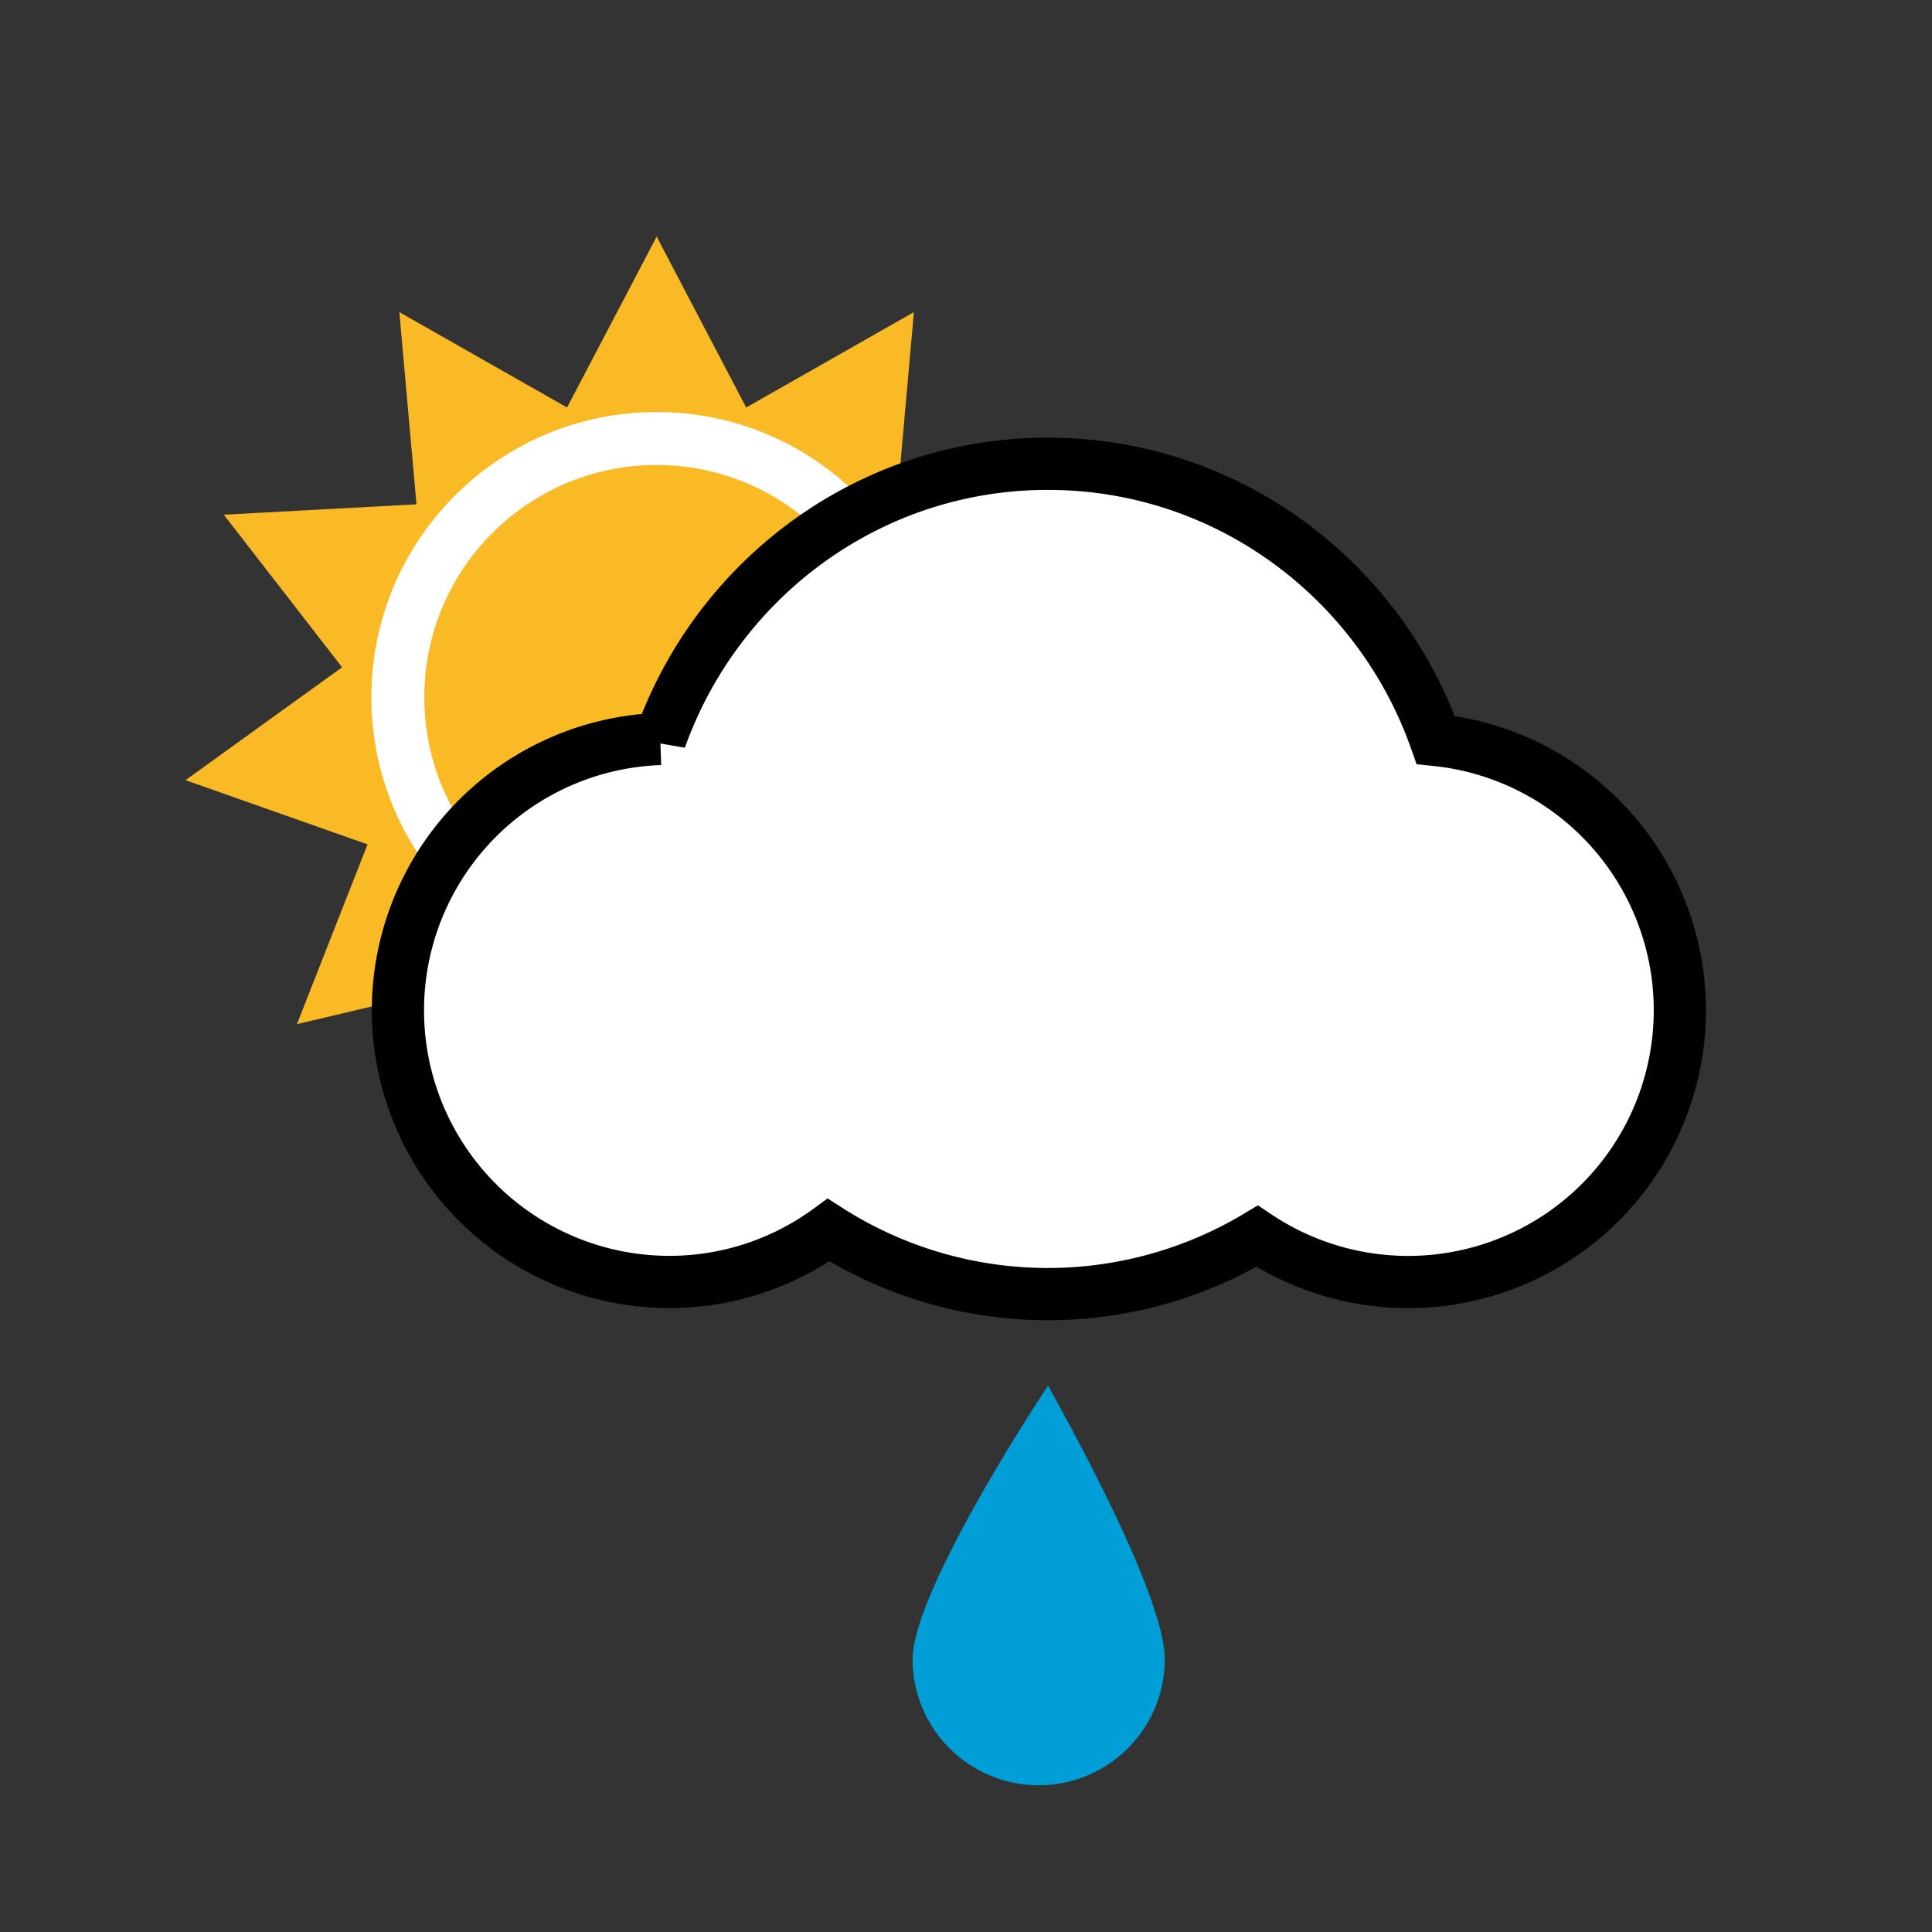 <svg xmlns="http://www.w3.org/2000/svg" width="37" height="37" xml:space="preserve"><rect width="100%" height="100%" fill="#333333" stroke="none"/><switch><g><g fill="#FABA25"><path d="m12.576 4.531 1.714 3.273 3.212-1.826-.327 3.68 3.691.199-2.266 2.922 2.996 2.162-3.485 1.23 1.353 3.442-3.599-.848-.722 3.624-2.567-2.659-2.569 2.659-.722-3.624-3.598.848 1.352-3.442-3.486-1.23 2.998-2.162-2.265-2.922 3.69-.199-.328-3.68 3.212 1.826z"/><circle stroke="#FFF" stroke-width="1.014" cx="12.574" cy="13.353" r="4.955"/></g><path fill="#009ED6" d="M22.307 31.775a2.414 2.414 0 0 1-4.83 0c0-1.334 2.598-5.258 2.598-5.238 0 .029 2.232 3.904 2.232 5.238z"/><path fill="#FFF" stroke="#000" d="M27.496 14.171c-1.088-3.08-3.998-5.289-7.43-5.289-3.423 0-6.327 2.201-7.421 5.27a5.201 5.201 0 0 0 .174 10.399 5.167 5.167 0 0 0 3.049-.994 7.802 7.802 0 0 0 8.208.118 5.204 5.204 0 1 0 3.42-9.504z"/></g></switch></svg>